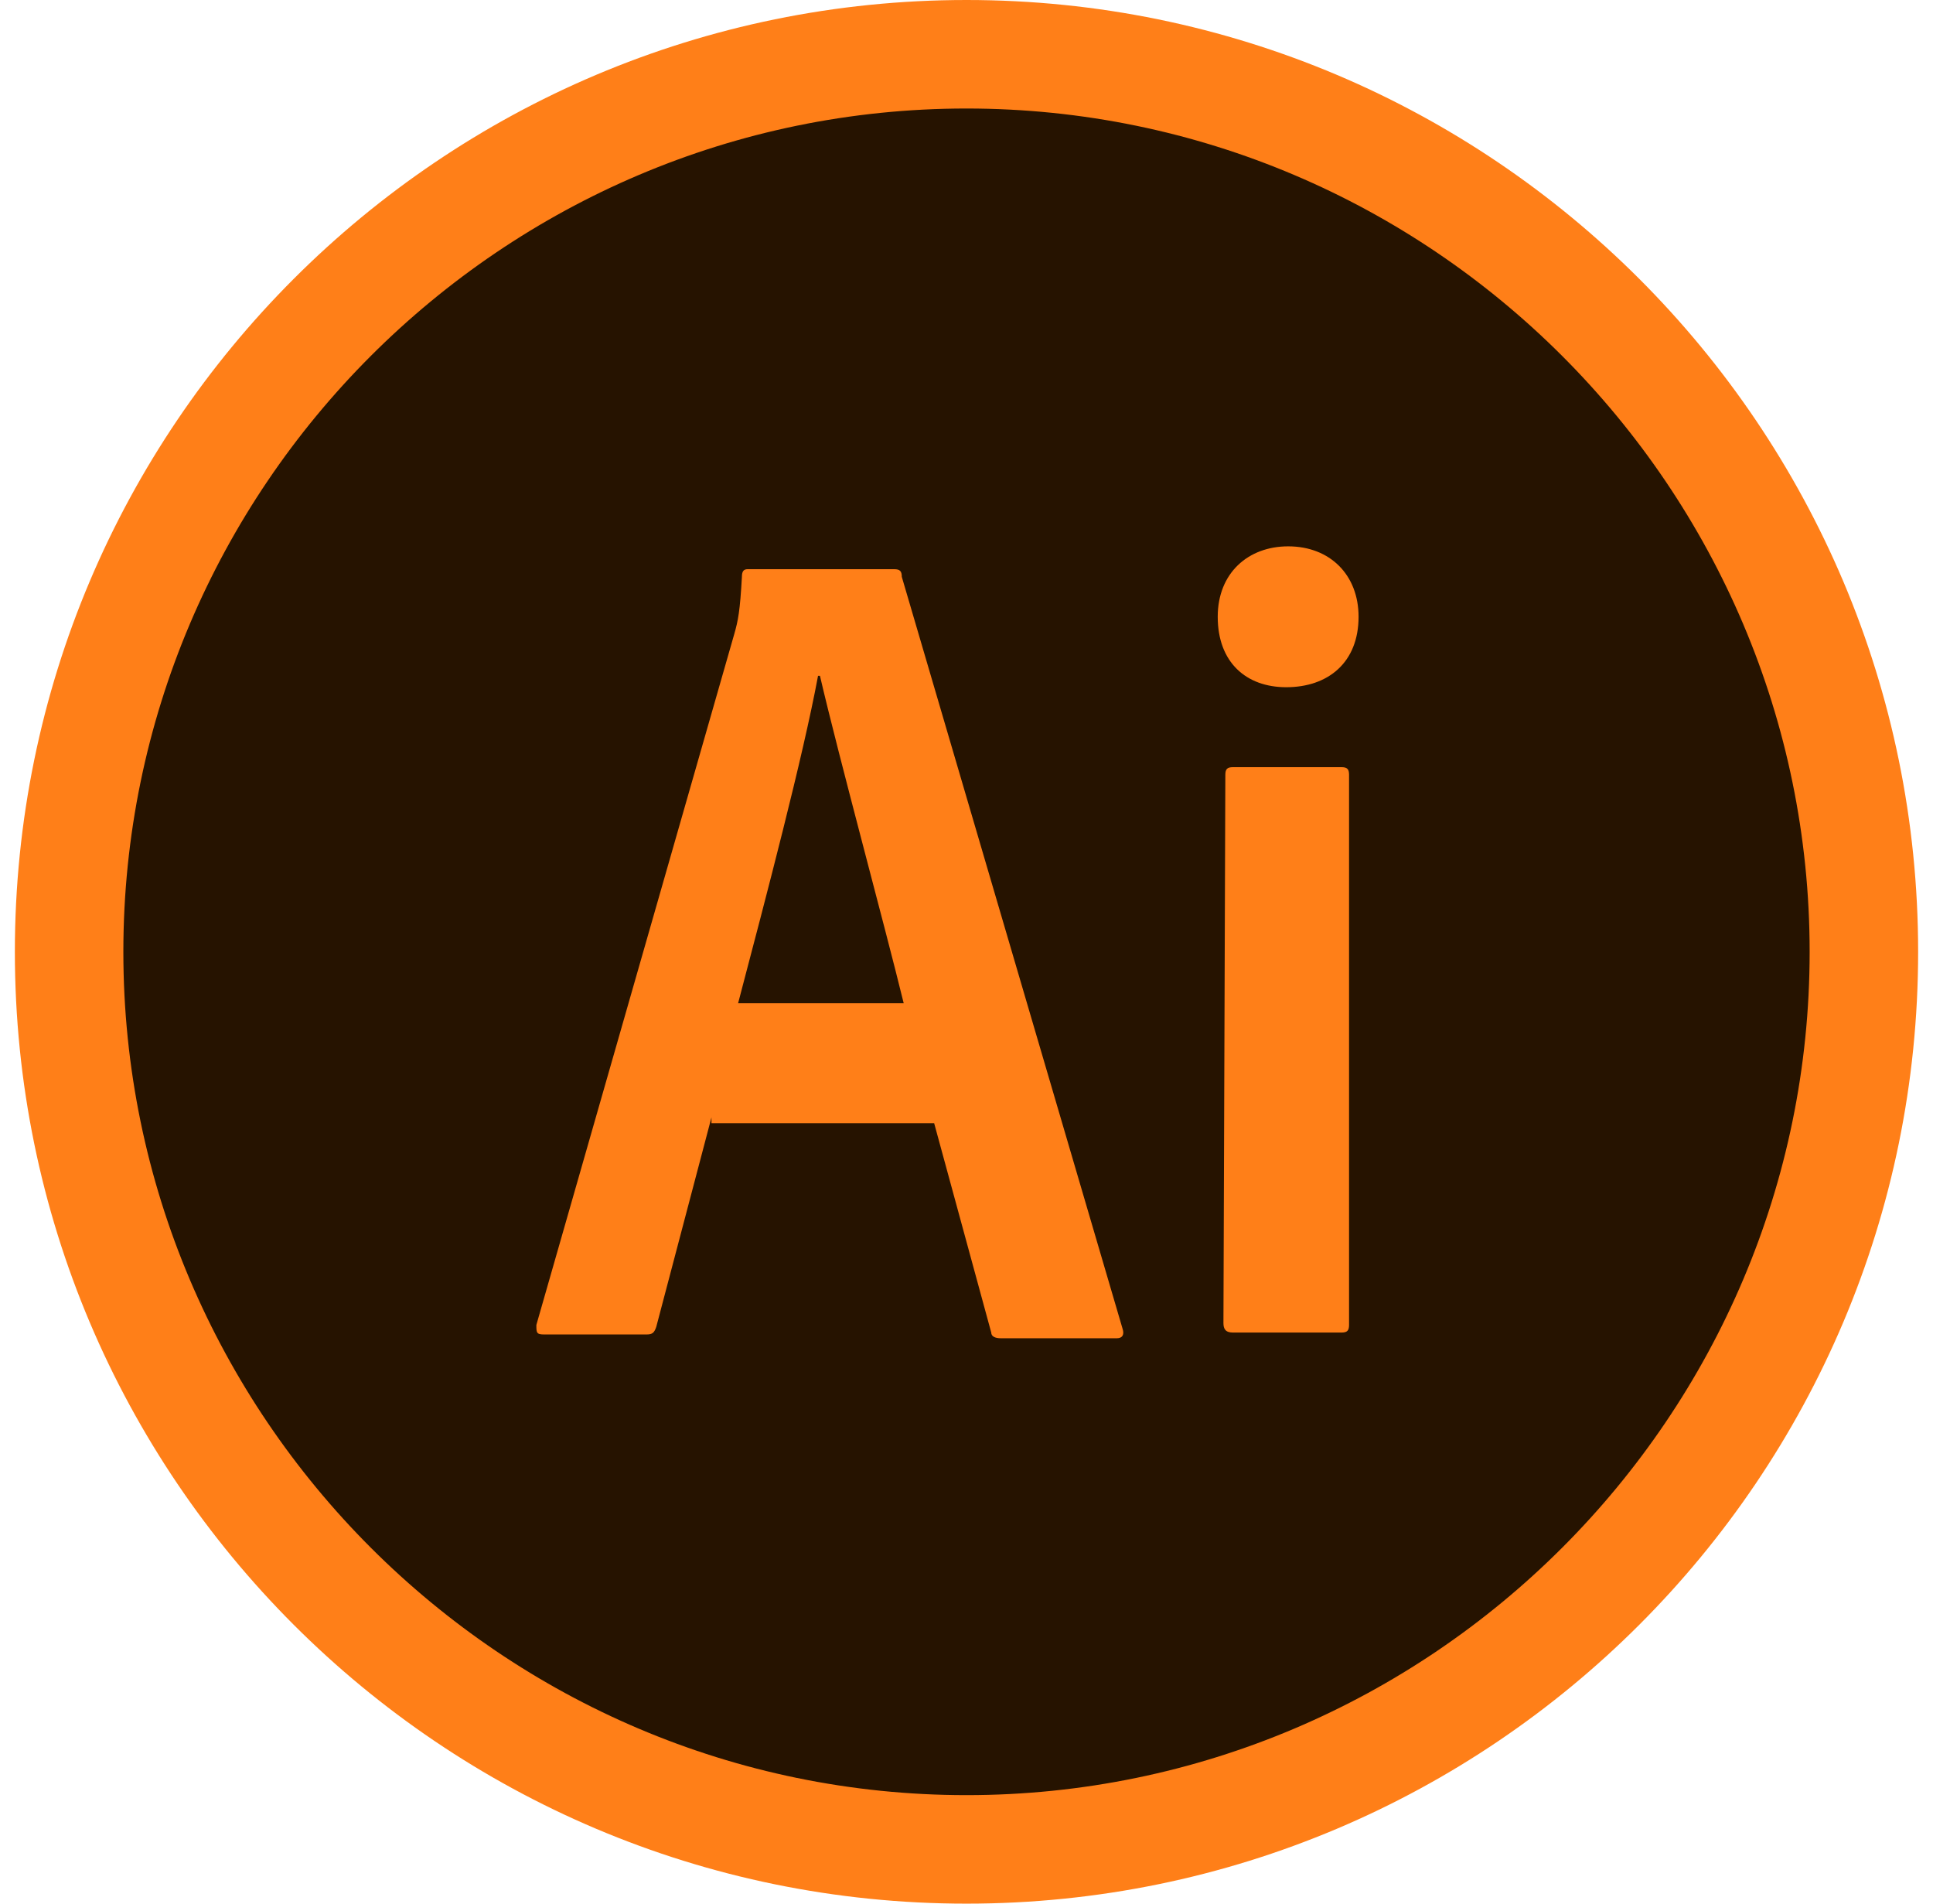 <svg width="65" height="64" viewBox="0 0 65 64" fill="none" xmlns="http://www.w3.org/2000/svg">
<path d="M32.5 62.208C15.86 62.208 2.292 48.64 2.292 32C2.292 15.36 15.86 1.792 32.5 1.792C49.14 1.792 62.708 15.36 62.708 32C62.708 48.64 49.14 62.208 32.5 62.208Z" fill="#261300"/>
<path d="M32.5 3.648C48.116 3.648 60.852 16.384 60.852 32C60.852 47.616 48.116 60.352 32.5 60.352C16.884 60.352 4.148 47.616 4.148 32C4.148 16.384 16.884 3.648 32.5 3.648ZM32.5 0C14.836 0 0.5 14.336 0.5 32C0.5 49.664 14.836 64 32.5 64C50.164 64 64.5 49.664 64.5 32C64.5 14.336 50.164 0 32.5 0Z" fill="#FF7F18"/>
<path d="M41.204 26.048C41.204 25.856 41.268 25.792 41.46 25.792H45.108C45.3 25.792 45.364 25.856 45.364 26.048V44.544C45.364 44.736 45.3 44.8 45.108 44.8H41.46C41.204 44.8 41.14 44.672 41.14 44.48L41.204 26.048ZM40.948 20.736C40.948 19.264 41.972 18.368 43.316 18.368C44.724 18.368 45.684 19.328 45.684 20.736C45.684 22.272 44.66 23.104 43.252 23.104C41.908 23.104 40.948 22.272 40.948 20.736ZM30.388 33.728C29.748 31.104 28.212 25.472 27.572 22.72H27.508C26.996 25.472 25.78 30.08 24.82 33.728H30.388ZM23.924 37.568L22.068 44.608C22.004 44.8 21.94 44.864 21.748 44.864H18.292C18.036 44.864 18.036 44.8 18.036 44.544L24.692 21.312C24.82 20.864 24.884 20.544 24.948 19.392C24.948 19.2 25.012 19.136 25.14 19.136H30.068C30.26 19.136 30.324 19.2 30.324 19.392L37.748 44.672C37.812 44.864 37.748 44.992 37.556 44.992H33.652C33.46 44.992 33.332 44.928 33.332 44.8L31.412 37.76H23.924V37.568Z" fill="#FF7F18"/>
</svg>
